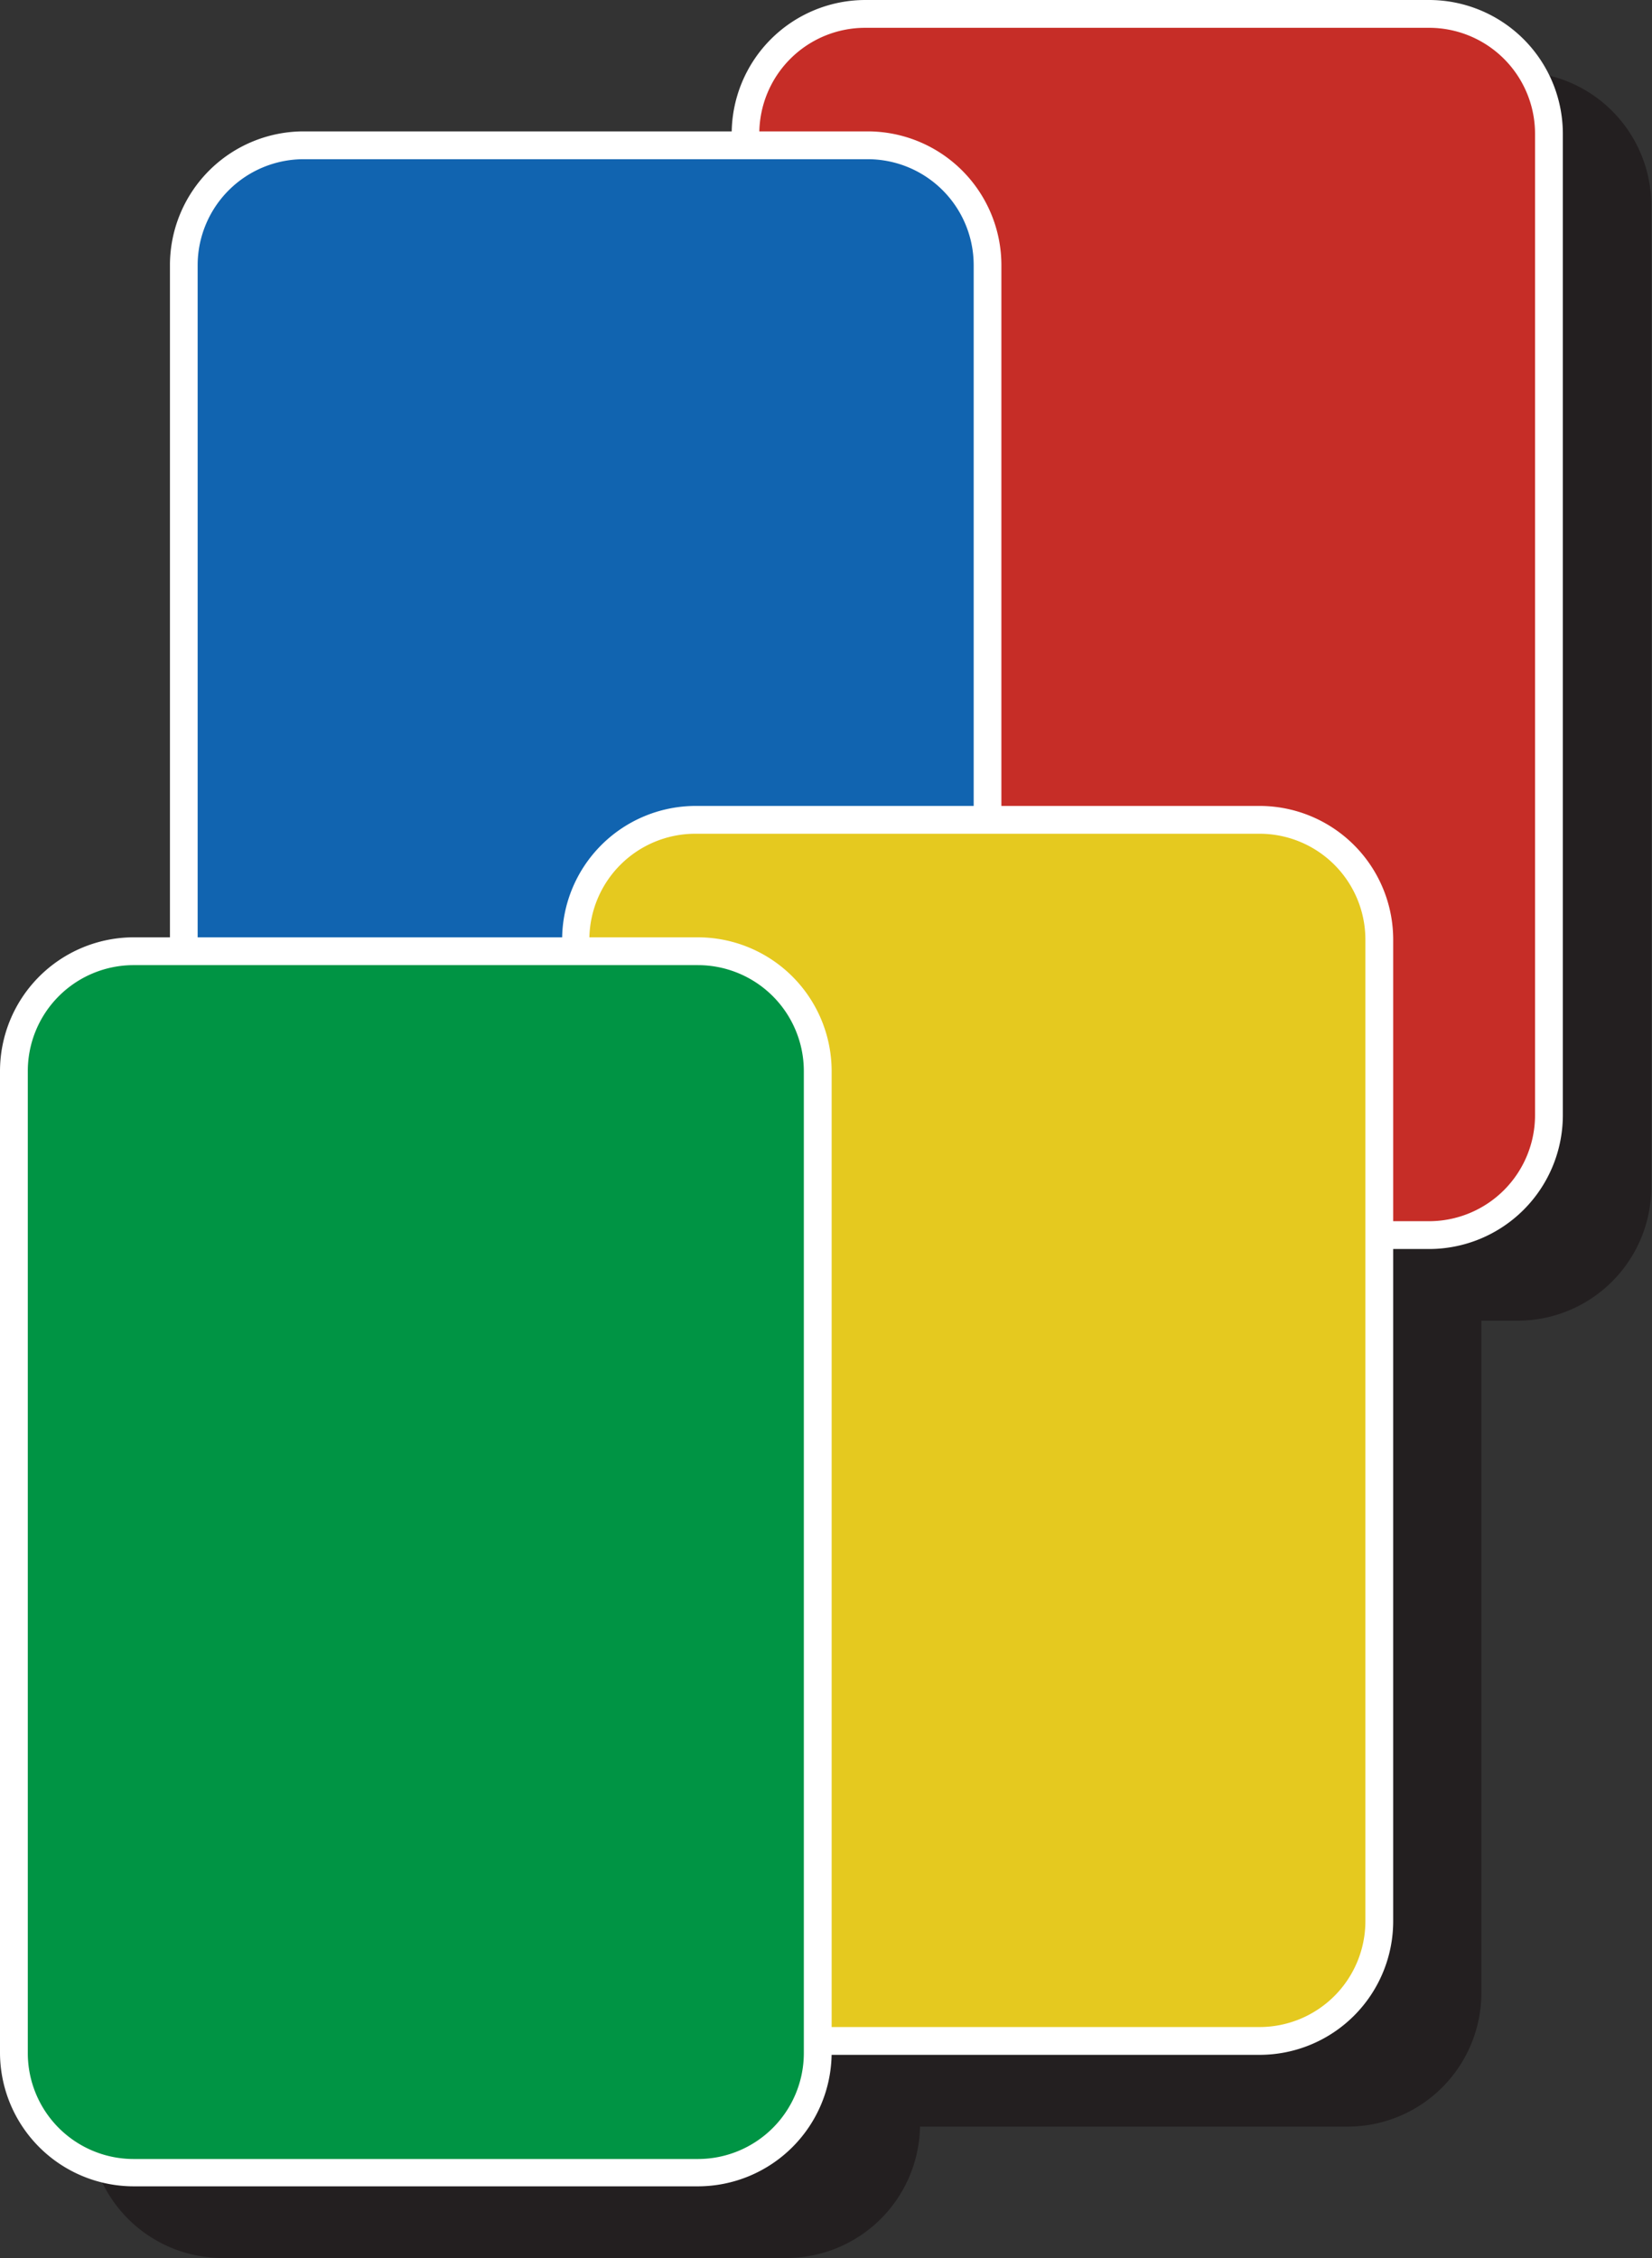<svg xmlns="http://www.w3.org/2000/svg" viewBox="0 0 169.92 232.18"><rect x="0" y="0" width="169.92" height="232.18" fill="#333333" stroke="none"/><defs><style>.cls-1{fill:#231f20;}.cls-2{fill:#c62d27;}.cls-3{fill:#fff;}.cls-4{fill:#1164b0;}.cls-5{fill:#e5c91f;}.cls-6{fill:#009444;}</style></defs><g id="Layer_2" data-name="Layer 2"><g id="Layer_4" data-name="Layer 4"><path class="cls-1" d="M156.17,7.38h-58A13.75,13.75,0,0,0,84.39,20.89h-44A13.76,13.76,0,0,0,26.62,34.63v69.13H22.89A13.76,13.76,0,0,0,9.14,117.5V218.44a13.76,13.76,0,0,0,13.75,13.74h58a13.76,13.76,0,0,0,13.74-13.51h44a13.76,13.76,0,0,0,13.74-13.74V135.8h3.73a13.76,13.76,0,0,0,13.75-13.74V21.12A13.76,13.76,0,0,0,156.17,7.38Z"/><path class="cls-2" d="M147,127H89a12.33,12.33,0,0,1-12.31-12.32V13.74A12.33,12.33,0,0,1,89,1.43H147a12.33,12.33,0,0,1,12.32,12.31V114.68A12.33,12.33,0,0,1,147,127Z"/><path class="cls-3" d="M147,128.43H89a13.77,13.77,0,0,1-13.74-13.75V13.74A13.76,13.76,0,0,1,89,0H147a13.77,13.77,0,0,1,13.75,13.74V114.68A13.77,13.77,0,0,1,147,128.43ZM89,2.86A10.89,10.89,0,0,0,78.1,13.74V114.68A10.9,10.9,0,0,0,89,125.57H147a10.91,10.91,0,0,0,10.89-10.89V13.74A10.9,10.9,0,0,0,147,2.86Z"/><path class="cls-4" d="M89.27,140.51h-58A12.33,12.33,0,0,1,18.9,128.2V27.26A12.33,12.33,0,0,1,31.22,14.94H89.27a12.33,12.33,0,0,1,12.31,12.32V128.2a12.33,12.33,0,0,1-12.31,12.31Z"/><path class="cls-3" d="M89.27,141.94h-58A13.76,13.76,0,0,1,17.48,128.2V27.26A13.76,13.76,0,0,1,31.22,13.51H89.27A13.76,13.76,0,0,1,103,27.26V128.2A13.76,13.76,0,0,1,89.27,141.94Zm-58-125.57A10.91,10.91,0,0,0,20.33,27.26V128.2a10.9,10.9,0,0,0,10.89,10.88H89.27a10.89,10.89,0,0,0,10.88-10.88V27.26A10.9,10.9,0,0,0,89.27,16.37Z"/><path class="cls-5" d="M129.56,209.86h-58a12.31,12.31,0,0,1-12.32-12.31V96.61A12.31,12.31,0,0,1,71.51,84.3h58.05a12.31,12.31,0,0,1,12.31,12.31V197.55a12.31,12.31,0,0,1-12.31,12.31Z"/><path class="cls-3" d="M129.56,211.29h-58a13.75,13.75,0,0,1-13.74-13.74V96.61A13.75,13.75,0,0,1,71.51,82.87h58.05A13.75,13.75,0,0,1,143.3,96.61V197.55A13.75,13.75,0,0,1,129.56,211.29Zm-58-125.56A10.9,10.9,0,0,0,60.62,96.61V197.55a10.9,10.9,0,0,0,10.89,10.88h58.05a10.89,10.89,0,0,0,10.88-10.88V96.61a10.89,10.89,0,0,0-10.88-10.88Z"/><path class="cls-6" d="M71.79,223.38h-58A12.33,12.33,0,0,1,1.43,211.06V110.13A12.33,12.33,0,0,1,13.74,97.81H71.79a12.33,12.33,0,0,1,12.32,12.32V211.06a12.33,12.33,0,0,1-12.32,12.32Z"/><path class="cls-3" d="M71.79,224.81h-58A13.77,13.77,0,0,1,0,211.06V110.13A13.77,13.77,0,0,1,13.74,96.38H71.79a13.77,13.77,0,0,1,13.75,13.75V211.06A13.77,13.77,0,0,1,71.79,224.81Zm-58-125.57A10.89,10.89,0,0,0,2.86,110.13V211.06A10.89,10.89,0,0,0,13.74,222H71.79a10.9,10.9,0,0,0,10.89-10.89V110.13A10.9,10.9,0,0,0,71.79,99.24Z"/></g></g></svg>
